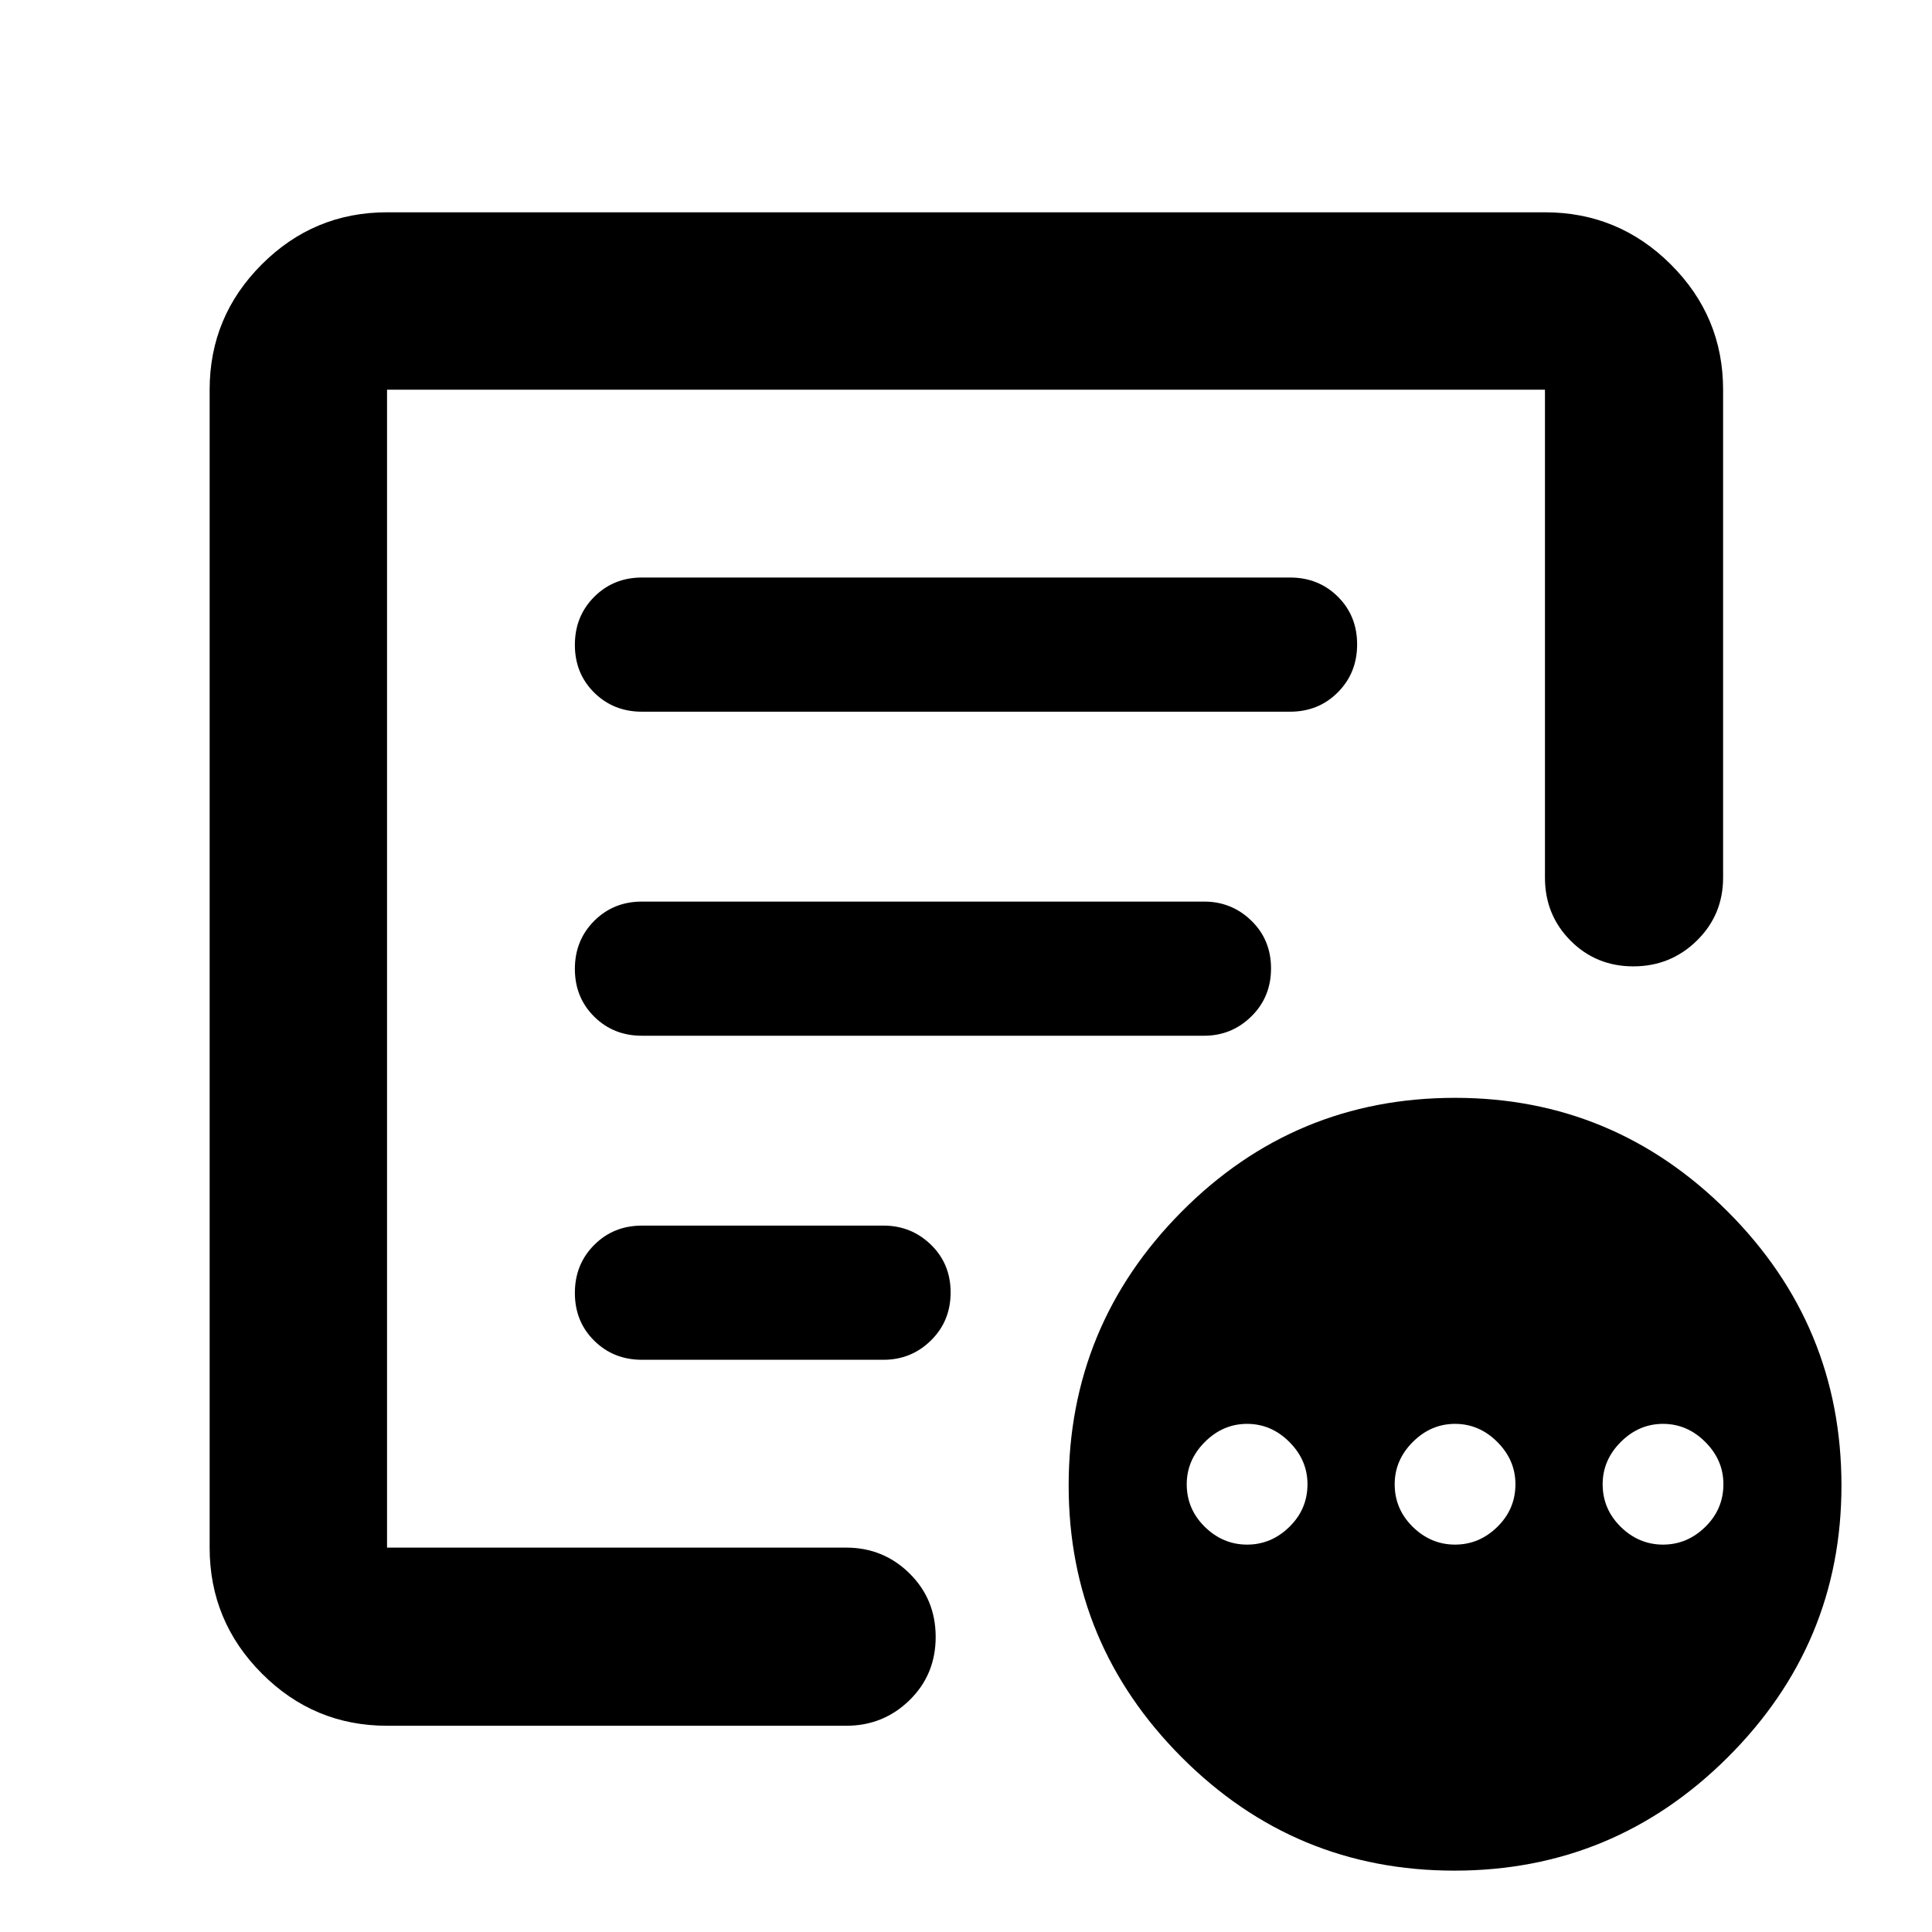 <svg xmlns="http://www.w3.org/2000/svg" height="40" viewBox="0 -960 960 960" width="40"><path d="M619.68-192.49q12 0 21-8.81 9-8.82 9-21.19 0-12-9-21t-21-9q-12 0-21 9t-9 21q0 12.37 9 21.19 9 8.81 21 8.81Zm103.33 0q12 0 21-8.81 9-8.82 9-21.19 0-12-9-21t-21-9q-12 0-21 9t-9 21q0 12.37 9 21.19 9 8.81 21 8.81Zm103.34 0q12 0 21-8.81 9-8.82 9-21.19 0-12-9-21t-21-9q-12 0-21 9t-9 21q0 12.37 9 21.19 9 8.81 21 8.81Zm-634.03 90.01q-36.36 0-62.25-26-25.9-26-25.9-62.52v-575.36q0-36.36 25.9-62.26 25.89-25.89 62.25-25.89h575.36q36.52 0 62.52 25.89 26 25.9 26 62.26v242.46q0 18.5-13.04 31.29t-31.56 12.79q-18.51 0-31.22-12.79-12.7-12.79-12.7-31.29v-242.46H192.32V-191h228.16q18.45 0 31.45 12.82t13 31.56q0 18.74-13 31.44-13 12.7-31.45 12.7H192.32Zm0-118.11V-191v-575.36 289.54V-479.93-220.59Zm93.33-96.96q0 14.22 9.59 23.72 9.58 9.5 23.75 9.5h120.04q13.79 0 23.56-9.62t9.77-23.83q0-14.22-9.77-23.72-9.77-9.5-23.56-9.5H318.99q-14.17 0-23.75 9.62-9.59 9.61-9.59 23.83Zm0-161.01q0 14.21 9.59 23.71 9.58 9.5 23.66 9.5h279.42q13.7 0 23.48-9.61 9.77-9.62 9.77-23.84 0-14.21-9.77-23.71-9.78-9.5-23.48-9.5H318.99q-14.17 0-23.75 9.61-9.59 9.62-9.59 23.84Zm0-161.02q0 14.22 9.59 23.72 9.58 9.5 23.75 9.5h322.02q14.17 0 23.75-9.62 9.59-9.62 9.59-23.83 0-14.22-9.59-23.72-9.58-9.5-23.75-9.5H318.99q-14.17 0-23.75 9.62-9.59 9.62-9.59 23.83ZM722.68-30.49q-79.33 0-135.5-56.31-56.17-56.32-56.17-135.03 0-79.58 56.16-136.12 56.16-56.54 135.84-56.54 79 0 135.5 56.54t56.5 136.12q0 78.71-56.5 135.03-56.5 56.31-135.83 56.31Z"/></svg>